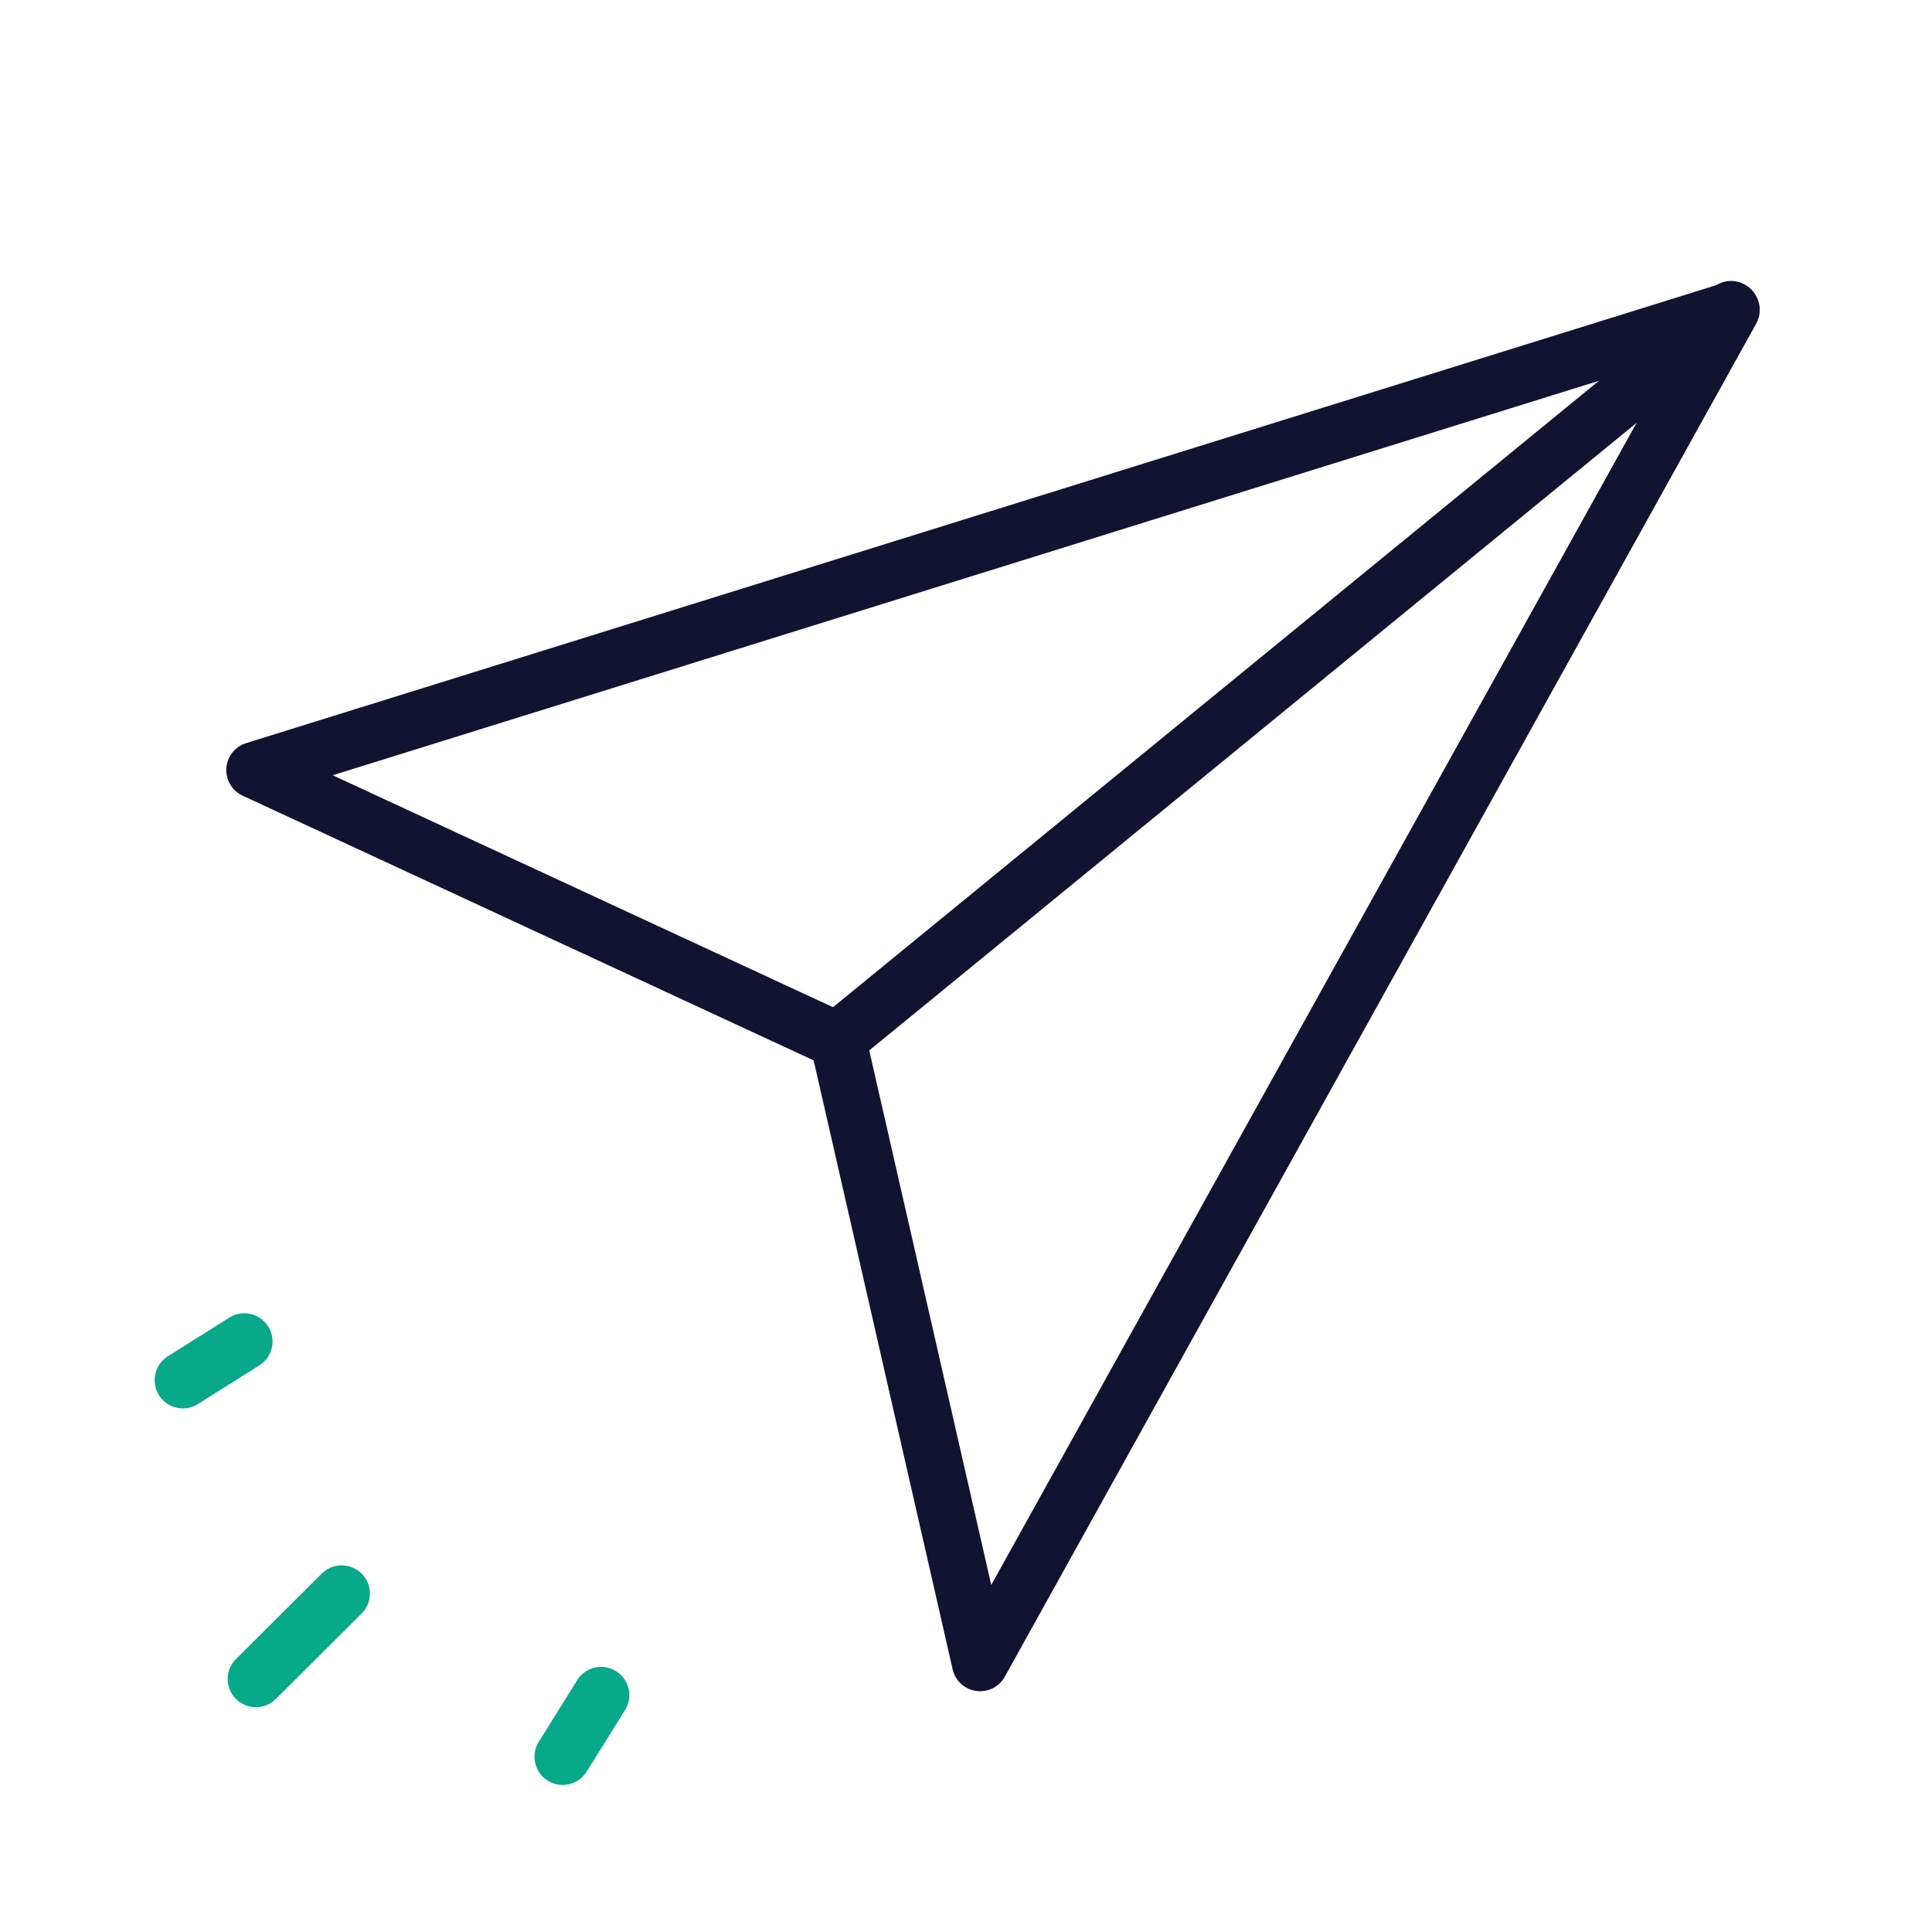 <svg xmlns="http://www.w3.org/2000/svg" xmlns:xlink="http://www.w3.org/1999/xlink" viewBox="0 0 430 430" width="430" height="430" preserveAspectRatio="xMidYMid meet" style="width: 100%; height: 100%; transform: translate3d(0px, 0px, 0px); content-visibility: visible;"><defs><clipPath id="__lottie_element_11222"><rect width="430" height="430" x="0" y="0"/></clipPath><clipPath id="__lottie_element_11224"><path d="M0,0 L430,0 L430,430 L0,430z"/></clipPath><clipPath id="__lottie_element_11385"><path d="M0,0 L430,0 L430,430 L0,430z"/></clipPath><clipPath id="__lottie_element_11402"><path d="M0,0 L430,0 L430,430 L0,430z"/></clipPath><clipPath id="__lottie_element_11418"><path d="M0,0 L430,0 L430,430 L0,430z"/></clipPath><clipPath id="__lottie_element_11422"><path d="M0,0 L430,0 L430,430 L0,430z"/></clipPath><g id="__lottie_element_11425"><g style="display: block;" transform="matrix(1,0,0,1,0,0)" opacity="1"><g opacity="1" transform="matrix(1,0,0,1,215,215)"><path fill="rgb(255,0,0)" fill-opacity="1" d=" M-158.777,-105.412 C-158.777,-105.412 -158.777,105.426 -158.777,105.426 C-158.777,105.426 -52.734,105.698 1.467,105.672 C55.011,105.629 159.161,105.293 159.161,105.293 C159.161,105.293 159.161,-105.254 159.161,-105.254 C159.161,-105.254 54.353,-105.378 0.496,-105.442 C-53.379,-105.481 -158.777,-105.412 -158.777,-105.412z"/></g></g></g><filter id="__lottie_element_11428" filterUnits="objectBoundingBox" x="0%" y="0%" width="100%" height="100%"><feComponentTransfer in="SourceGraphic"><feFuncA type="table" tableValues="1.0 0.0"/></feComponentTransfer></filter><mask id="__lottie_element_11425_2" mask-type="alpha"><g filter="url(#__lottie_element_11428)"><rect width="430" height="430" x="0" y="0" fill="#ffffff" opacity="0"/><use xmlns:ns1="http://www.w3.org/1999/xlink" ns1:href="#__lottie_element_11425"/></g></mask><g id="__lottie_element_11432"><g transform="matrix(1,0,0,1,0,0)" opacity="1" style="display: block;"><g opacity="1" transform="matrix(1,0,0,1,215,215)"><path fill="rgb(255,0,0)" fill-opacity="1" d=" M531,-157 C531,-157 531,156.946 531,156.946 C531,156.946 406.101,157.11 343.652,157.11 C282.159,157.11 159.172,156.946 159.172,156.946 C159.172,156.946 159.172,-156.961 159.172,-156.961 C159.172,-156.961 282.868,-156.83 344.716,-156.836 C406.811,-156.842 531,-157 531,-157z"/></g></g></g><filter id="__lottie_element_11435" filterUnits="objectBoundingBox" x="0%" y="0%" width="100%" height="100%"><feComponentTransfer in="SourceGraphic"><feFuncA type="table" tableValues="1.0 0.0"/></feComponentTransfer></filter><mask id="__lottie_element_11432_2" mask-type="alpha"><g filter="url(#__lottie_element_11435)"><rect width="430" height="430" x="0" y="0" fill="#ffffff" opacity="0"/><use xmlns:ns2="http://www.w3.org/1999/xlink" ns2:href="#__lottie_element_11432"/></g></mask></defs><g clip-path="url(#__lottie_element_11222)"><g clip-path="url(#__lottie_element_11418)" transform="matrix(1,0,0,1,0,0)" opacity="1" style="display: none;"><g mask="url(#__lottie_element_11425_2)" style="display: none;"><g clip-path="url(#__lottie_element_11422)" transform="matrix(1,0,0,1,0,0)" opacity="1"><g mask="url(#__lottie_element_11432_2)" style="display: block;"><g transform="matrix(1,0.017,-0.017,1,626.293,150.735)" opacity="1"><g opacity="1" transform="matrix(1,0,0,1,0,0)"><path stroke-linecap="round" stroke-linejoin="round" fill-opacity="0" class="primary" stroke="rgb(18,19,49)" stroke-opacity="1" stroke-width="12.558" d=" M156.351,67.677 C156.351,67.677 108.183,56.942 108.183,56.942 C108.183,56.942 -161.654,-3.198 -161.654,-3.198 C-161.654,-3.198 -100.57,67.677 -100.57,67.677 C-100.57,67.677 -164.713,138.945 -164.713,138.945 C-164.713,138.945 106.623,78.715 106.623,78.715 C106.623,78.715 156.351,67.677 156.351,67.677z"/></g><g opacity="1" transform="matrix(1,0,0,1,0,0)"><path stroke-linecap="round" stroke-linejoin="round" fill-opacity="0" class="primary" stroke="rgb(18,19,49)" stroke-opacity="1" stroke-width="12.558" d=" M156.37,67.475 C156.37,67.475 -100.562,67.479 -100.562,67.479"/></g></g></g></g></g><g transform="matrix(1,0,0,1,0,0)" opacity="1" style="display: block;"><g opacity="1" transform="matrix(1,0,0,1,215,215)"><path stroke-linecap="round" stroke-linejoin="round" fill-opacity="0" class="primary" stroke="rgb(18,19,49)" stroke-opacity="1" stroke-width="12.95" d=" M-158.777,-105.412 C-158.777,-105.412 -158.777,105.426 -158.777,105.426 C-158.777,105.426 -52.734,105.698 1.467,105.672 C55.011,105.629 159.161,105.293 159.161,105.293 C159.161,105.293 159.161,-105.254 159.161,-105.254 C159.161,-105.254 54.353,-105.378 0.496,-105.442 C-53.379,-105.481 -158.777,-105.412 -158.777,-105.412z"/></g></g><g transform="matrix(1,0,0,1,0,0)" opacity="1" style="display: block;"><g opacity="1" transform="matrix(1,0,0,1,214.861,183.174)"><path stroke-linecap="round" stroke-linejoin="round" fill-opacity="0" class="primary" stroke="rgb(18,19,49)" stroke-opacity="1" stroke-width="12.95" d=" M-158.552,-72.861 C-158.552,-72.861 -25.929,59.813 -25.929,59.813 C-11.5,74.325 11.933,74.327 26.364,59.816 C26.364,59.816 158.972,-72.891 158.972,-72.891"/></g><g opacity="1" transform="matrix(1,0,0,1,215.796,254.23)"><path stroke-linecap="round" stroke-linejoin="round" fill-opacity="0" class="primary" stroke="rgb(18,19,49)" stroke-opacity="1" stroke-width="12.95" d=" M55.283,-41.106 C62.315,-37.333 69.141,-32.621 75.222,-27.284 C75.222,-27.284 158.287,45.985 158.287,45.985 M-158.785,45.673 C-158.785,45.673 -75.794,-27.374 -75.794,-27.374 C-69.882,-32.55 -63.277,-37.141 -56.465,-40.844"/></g></g></g><g clip-path="url(#__lottie_element_11402)" transform="matrix(1,0,0,1,0,0)" opacity="1" style="display: block;"><g transform="matrix(0.774,-0.633,0.633,0.774,221.532,115.57)" opacity="1" style="display: block;"><g opacity="1" transform="matrix(1,0,0,1,0,0)"><path stroke-linecap="round" stroke-linejoin="round" fill-opacity="0" class="primary" stroke="rgb(18,19,49)" stroke-opacity="1" stroke-width="12.558" d=" M156.35,67.677 C156.35,67.677 107.979,48.159 107.979,48.159 C107.979,48.159 -163.001,-61.183 -163.001,-61.183 C-163.001,-61.183 -100.57,67.677 -100.57,67.677 C-100.57,67.677 -163.801,194.938 -163.801,194.938 C-163.801,194.938 106.764,87.388 106.764,87.388 C106.764,87.388 156.35,67.677 156.35,67.677z"/></g><g opacity="1" transform="matrix(1,0,0,1,0,0)"><path stroke-linecap="round" stroke-linejoin="round" fill-opacity="0" class="primary" stroke="rgb(18,19,49)" stroke-opacity="1" stroke-width="12.558" d=" M156.37,67.475 C156.37,67.475 -100.562,67.479 -100.562,67.479"/></g></g><g transform="matrix(0.707,-0.707,0.707,0.707,224.635,111.214)" opacity="1" style="display: block;"><g opacity="1" transform="matrix(1,0,0,1,0,0)"><path stroke-linecap="round" stroke-linejoin="round" fill-opacity="0" class="secondary" stroke="rgb(8,168,138)" stroke-opacity="1" stroke-width="12.558" d=" M-252.91,12.092 C-258.482,10.825 -263.795,9.618 -268.678,8.508 M-252.41,123.913 C-257.976,125.205 -263.283,126.438 -268.161,127.57"/></g><g opacity="1" transform="matrix(1,0,0,1,0,0)"><path stroke-linecap="round" stroke-linejoin="round" fill-opacity="0" class="secondary" stroke="rgb(8,168,138)" stroke-opacity="1" stroke-width="12.558" d=" M-277.26,67.096 C-293.2,67.065 -304.209,67.043 -304.209,67.043"/></g></g><g transform="matrix(0.719,-0.695,0.695,0.719,217.776,119.369)" opacity="1" style="display: none;"><g opacity="1" transform="matrix(1,0,0,1,0,0)"><path stroke-linecap="round" stroke-linejoin="round" fill-opacity="0" class="secondary" stroke="rgb(8,168,138)" stroke-opacity="1" stroke-width="12.558" d=" M-222.066,19.102 C-238.482,15.371 -255.214,11.568 -268.678,8.508 M-221.599,116.76 C-237.998,120.567 -254.712,124.448 -268.161,127.57"/></g><g opacity="1" transform="matrix(1,0,0,1,0,0)"><path stroke-linecap="round" stroke-linejoin="round" fill-opacity="0" class="secondary" stroke="rgb(8,168,138)" stroke-opacity="1" stroke-width="12.558" d=" M-224.545,67.201 C-262.964,67.125 -304.209,67.043 -304.209,67.043"/></g></g><g transform="matrix(0.707,-0.707,0.707,0.707,227.749,107.621)" opacity="1" style="display: none;"><g opacity="1" transform="matrix(1,0,0,1,0,0)"><path stroke-linecap="round" stroke-linejoin="round" fill-opacity="0" class="secondary" stroke="rgb(8,168,138)" stroke-opacity="1" stroke-width="12.558" d=" M-184.129,27.725 C-208.688,22.143 -244.119,14.09 -268.678,8.508 M-183.703,107.962 C-208.235,113.657 -243.629,121.875 -268.161,127.57"/></g><g opacity="1" transform="matrix(1,0,0,1,0,0)"><path stroke-linecap="round" stroke-linejoin="round" fill-opacity="0" class="secondary" stroke="rgb(8,168,138)" stroke-opacity="1" stroke-width="12.558" d=" M-159.707,67.329 C-159.707,67.329 -304.209,67.043 -304.209,67.043"/></g></g></g><g clip-path="url(#__lottie_element_11224)" transform="matrix(1,0,0,1,0,0)" opacity="1" style="display: none;"><g transform="matrix(-1.89,3.411,-3.411,-1.89,194.071,282.13)" opacity="1" style="display: none;"><g opacity="1" transform="matrix(1,0,0,1,0,0)"><path stroke-linecap="round" stroke-linejoin="round" fill-opacity="0" class="secondary" stroke="rgb(8,168,138)" stroke-opacity="1" stroke-width="3.22" d=" M4.789,20.289 C4.789,20.289 17.275,20.275 17.275,20.275 C17.275,20.275 4.375,-45.625 4.375,-45.625"/></g></g><g transform="matrix(2.758,2.758,-2.758,2.758,235.35,172.58)" opacity="1" style="display: block;"><g opacity="1" transform="matrix(1,0,0,1,0,0)"><path stroke-linecap="round" stroke-linejoin="round" fill-opacity="0" class="secondary" stroke="rgb(8,168,138)" stroke-opacity="1" stroke-width="3.22" d="M0 0"/></g></g><g transform="matrix(-1.89,3.411,-3.411,-1.89,194.071,282.13)" opacity="1" style="display: none;"><g opacity="1" transform="matrix(1,0,0,1,0,0)"><path stroke-linecap="round" stroke-linejoin="round" fill-opacity="0" class="primary" stroke="rgb(18,19,49)" stroke-opacity="1" stroke-width="3.22" d=" M5.835,9.883 C6.194,24.438 6.482,36.137 6.482,36.137 C6.482,36.137 4.462,20.13 4.462,20.13 C4.462,20.13 2.468,36.342 2.468,36.342 C2.468,36.342 4.462,-45.747 4.462,-45.747"/></g><g opacity="1" transform="matrix(1,0,0,1,0,0)"><path stroke-linecap="round" stroke-linejoin="round" fill-opacity="0" class="primary" stroke="rgb(18,19,49)" stroke-opacity="1" stroke-width="3.22" d=" M4.472,-45.749 C4.472,-45.749 4.471,20.124 4.471,20.124"/></g></g><g transform="matrix(2.758,2.758,-2.758,2.758,235.35,172.58)" opacity="1" style="display: block;"><g opacity="1" transform="matrix(1,0,0,1,0,0)"><path stroke-linecap="round" stroke-linejoin="round" fill-opacity="0" class="primary" stroke="rgb(18,19,49)" stroke-opacity="1" stroke-width="3.22" d=" M3.916,-45.84 C3.916,-45.84 -29.125,36.045 -29.125,36.045 C-29.125,36.045 3.916,20.037 3.916,20.037 C3.916,20.037 36.547,36.25 36.547,36.25 C36.547,36.25 3.916,-45.84 3.916,-45.84z"/></g><g opacity="1" transform="matrix(1,0,0,1,0,0)"><path stroke-linecap="round" stroke-linejoin="round" fill-opacity="0" class="primary" stroke="rgb(18,19,49)" stroke-opacity="1" stroke-width="3.22" d=" M3.946,-45.841 C3.946,-45.841 4.057,19.909 4.057,19.909"/></g></g><g transform="matrix(1.407,3.637,-3.637,1.407,217.838,200.041)" opacity="1" style="display: none;"><g opacity="1" transform="matrix(1,0,0,1,0,0)"><path stroke-linecap="round" stroke-linejoin="round" fill-opacity="0" class="primary" stroke="rgb(18,19,49)" stroke-opacity="1" stroke-width="3.22" d=" M5.012,-4.259 C5.287,16.028 5.56,36.135 5.56,36.135 C5.56,36.135 4.448,20.128 4.448,20.128 C4.448,20.128 3.351,36.34 3.351,36.34 C3.351,36.34 4.448,-45.749 4.448,-45.749"/></g><g opacity="1" transform="matrix(1,0,0,1,0,0)"><path stroke-linecap="round" stroke-linejoin="round" fill-opacity="0" class="secondary" stroke="rgb(8,168,138)" stroke-opacity="1" stroke-width="3.22" d=" M4.588,-45.722 C4.588,-45.722 4.599,20.198 4.599,20.198"/></g></g><g transform="matrix(1.407,3.637,-3.637,1.407,217.838,200.041)" opacity="1" style="display: none;"><g opacity="1" transform="matrix(1,0,0,1,0,0)"><path stroke-linecap="round" stroke-linejoin="round" fill-opacity="0" class="secondary" stroke="rgb(8,168,138)" stroke-opacity="1" stroke-width="3.22" d=" M4.789,20.289 C4.789,20.289 20.392,19.132 20.392,19.132 C20.392,19.132 4.375,-45.625 4.375,-45.625"/></g></g></g><g clip-path="url(#__lottie_element_11385)" transform="matrix(1,0,0,1,0,0)" opacity="1" style="display: none;"><g transform="matrix(2.758,2.758,-2.758,2.758,236.262,172.495)" opacity="1" style="display: block;"><g opacity="1" transform="matrix(1,0,0,1,0,0)"><path stroke-linecap="round" stroke-linejoin="round" fill-opacity="0" class="secondary" stroke="rgb(8,168,138)" stroke-opacity="1" stroke-width="3.22" d="M0 0"/></g></g><g transform="matrix(2.758,2.758,-2.758,2.758,236.262,172.495)" opacity="1" style="display: block;"><g opacity="1" transform="matrix(1,0,0,1,0,0)"><path stroke-linecap="round" stroke-linejoin="round" fill-opacity="0" class="primary" stroke="rgb(18,19,49)" stroke-opacity="1" stroke-width="3.22" d=" M3.916,-45.84 C3.916,-45.84 -29.125,36.045 -29.125,36.045 C-29.125,36.045 3.916,20.037 3.916,20.037 C3.916,20.037 36.547,36.25 36.547,36.25 C36.547,36.25 3.916,-45.84 3.916,-45.84z"/></g><g opacity="1" transform="matrix(1,0,0,1,0,0)"><path stroke-linecap="round" stroke-linejoin="round" fill-opacity="0" class="primary" stroke="rgb(18,19,49)" stroke-opacity="1" stroke-width="3.22" d=" M3.946,-45.841 C3.946,-45.841 4.057,19.909 4.057,19.909"/></g></g><g transform="matrix(-1.974,3.363,-3.363,-1.974,190.461,210.84)" opacity="1" style="display: none;"><g opacity="1" transform="matrix(1,0,0,1,0,0)"><path stroke-linecap="round" stroke-linejoin="round" fill-opacity="0" class="primary" stroke="rgb(18,19,49)" stroke-opacity="1" stroke-width="3.22" d=" M4.665,-4.352 C4.776,15.966 4.887,36.133 4.887,36.133 C4.887,36.133 4.438,20.126 4.438,20.126 C4.438,20.126 3.995,36.338 3.995,36.338 C3.995,36.338 4.438,-45.751 4.438,-45.751"/></g><g opacity="1" transform="matrix(1,0,0,1,0,0)"><path stroke-linecap="round" stroke-linejoin="round" fill-opacity="0" class="secondary" stroke="rgb(8,168,138)" stroke-opacity="1" stroke-width="3.22" d=" M4.586,-45.722 C4.586,-45.722 4.597,20.198 4.597,20.198"/></g></g><g transform="matrix(-1.974,3.363,-3.363,-1.974,190.461,210.84)" opacity="1" style="display: none;"><g opacity="1" transform="matrix(1,0,0,1,0,0)"><path stroke-linecap="round" stroke-linejoin="round" fill-opacity="0" class="secondary" stroke="rgb(8,168,138)" stroke-opacity="1" stroke-width="3.22" d=" M4.789,20.289 C4.789,20.289 20.43,19.122 20.43,19.122 C20.43,19.122 4.375,-45.625 4.375,-45.625"/></g></g></g></g></svg>